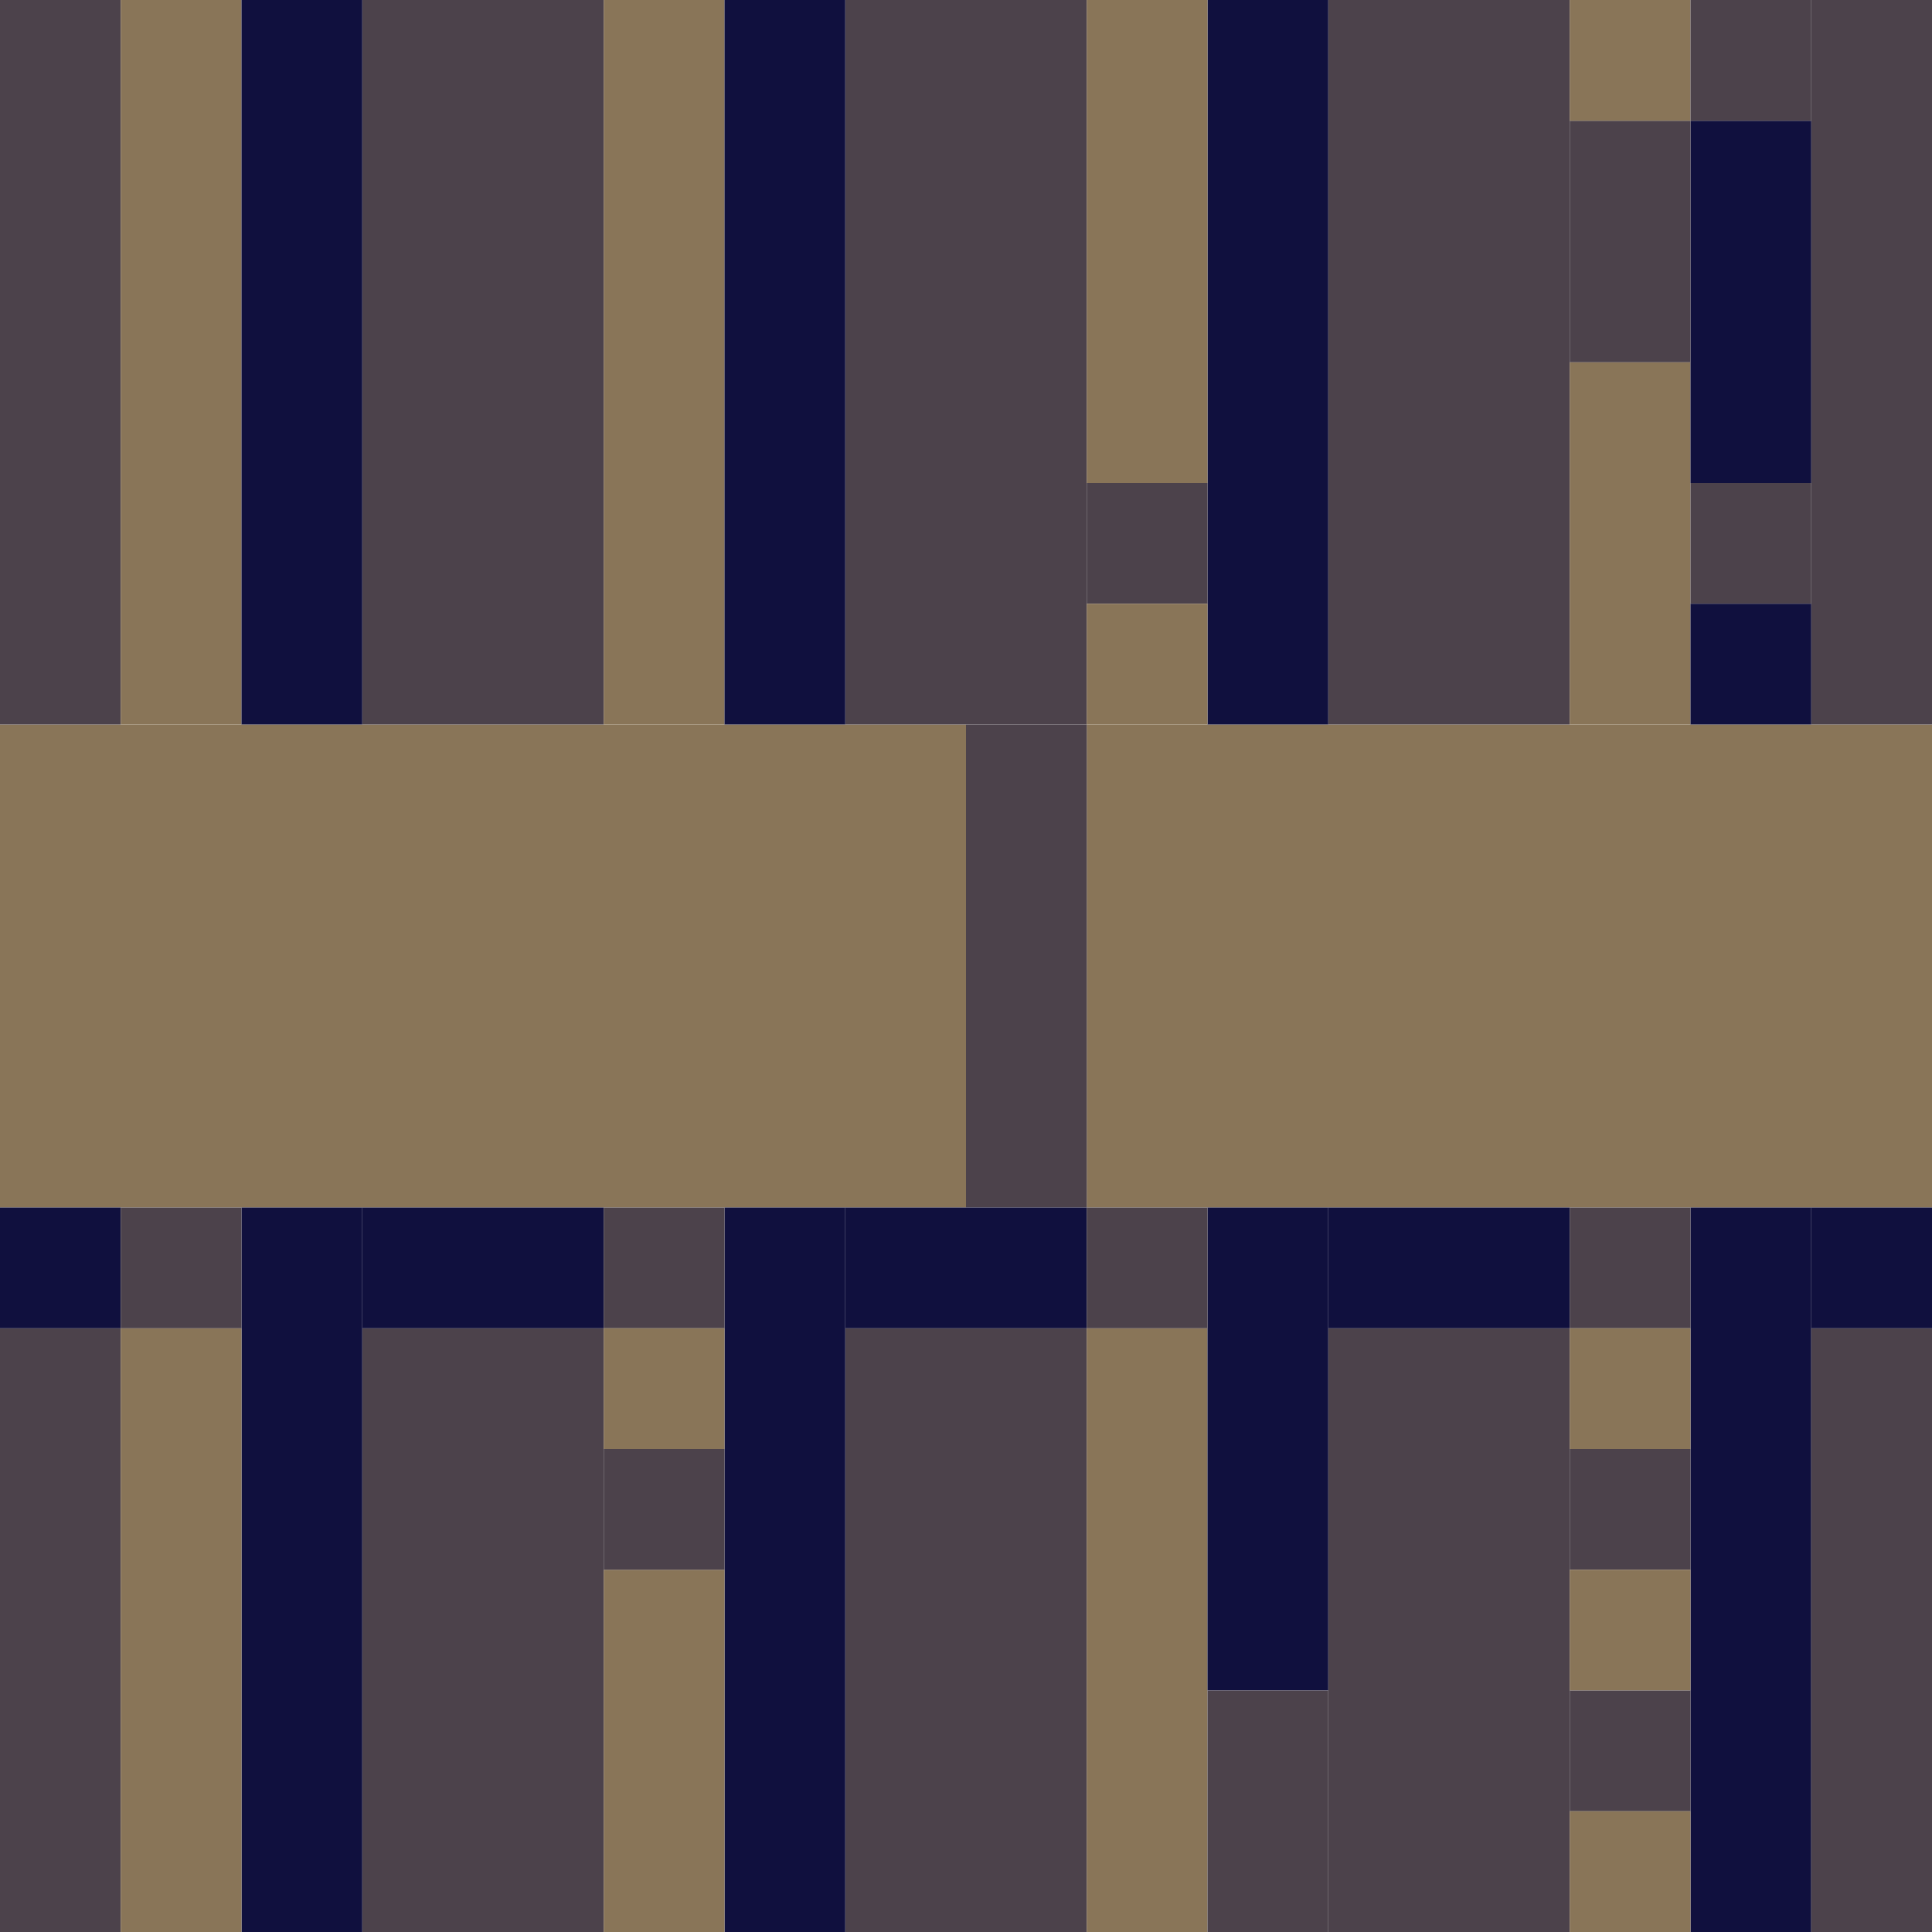 <!-- Created with Inkscape (http://www.inkscape.org/) --><svg xmlns:inkscape="http://www.inkscape.org/namespaces/inkscape" xmlns:sodipodi="http://sodipodi.sourceforge.net/DTD/sodipodi-0.dtd" xmlns="http://www.w3.org/2000/svg" xmlns:svg="http://www.w3.org/2000/svg" width="32" height="32" viewBox="0 0 32 32" version="1.1" id="svg1" inkscape:version="1.3 (0e150ed6c4, 2023-07-21)" sodipodi:docname="PLANTILLA.svg">
  <sodipodi:namedview id="namedview1" pagecolor="#b6b6b6" bordercolor="#666666" borderopacity="1.0" inkscape:showpageshadow="2" inkscape:pageopacity="0.0" inkscape:pagecheckerboard="true" inkscape:deskcolor="#d1d1d1" inkscape:document-units="px" showgrid="true" shape-rendering="crispEdges" inkscape:zoom="24.09375" inkscape:cx="16" inkscape:cy="16" inkscape:window-width="1920" inkscape:window-height="1009" inkscape:window-x="1912" inkscape:window-y="-8" inkscape:window-maximized="1" inkscape:current-layer="layer1">
    <inkscape:grid id="grid1" units="px" originx="0" originy="0" spacingx="1" spacingy="1" empcolor="#0099e5" empopacity="0.302" color="#0099e5" opacity="0.149" empspacing="4" dotted="false" gridanglex="30" gridanglez="30" visible="true"/>
  </sodipodi:namedview>
  <defs id="defs1"/>
  <g inkscape:label="Capa 1" inkscape:groupmode="layer" id="layer1"/>
<g inkscape:groupmode="layer" inkscape:label="Capa 1"><rect x="0" y="12" width="16" height="8" style="fill:#897558"/><rect x="18" y="12" width="14" height="8" style="fill:#897558"/><rect x="6" y="0" width="4" height="12" style="fill:#4c424b"/><rect x="14" y="0" width="4" height="12" style="fill:#4c424b"/><rect x="22" y="0" width="4" height="12" style="fill:#4c424b"/><rect x="6" y="22" width="4" height="10" style="fill:#4c424b"/><rect x="14" y="22" width="4" height="10" style="fill:#4c424b"/><rect x="22" y="22" width="4" height="10" style="fill:#4c424b"/><rect x="0" y="0" width="2" height="12" style="fill:#4c424b"/><rect x="2" y="0" width="2" height="12" style="fill:#897558"/><rect x="4" y="0" width="2" height="12" style="fill:#10103e"/><rect x="4" y="20" width="2" height="12" style="fill:#10103e"/><rect x="10" y="0" width="2" height="12" style="fill:#897558"/><rect x="12" y="0" width="2" height="12" style="fill:#10103e"/><rect x="12" y="20" width="2" height="12" style="fill:#10103e"/><rect x="20" y="0" width="2" height="12" style="fill:#10103e"/><rect x="28" y="20" width="2" height="12" style="fill:#10103e"/><rect x="30" y="0" width="2" height="12" style="fill:#4c424b"/><rect x="0" y="22" width="2" height="10" style="fill:#4c424b"/><rect x="2" y="22" width="2" height="10" style="fill:#897558"/><rect x="18" y="22" width="2" height="10" style="fill:#897558"/><rect x="30" y="22" width="2" height="10" style="fill:#4c424b"/><rect x="16" y="12" width="2" height="8" style="fill:#4c424b"/><rect x="18" y="0" width="2" height="8" style="fill:#897558"/><rect x="20" y="20" width="2" height="8" style="fill:#10103e"/><rect x="10" y="26" width="2" height="6" style="fill:#897558"/><rect x="26" y="6" width="2" height="6" style="fill:#897558"/><rect x="28" y="2" width="2" height="6" style="fill:#10103e"/><rect x="6" y="20" width="4" height="2" style="fill:#10103e"/><rect x="14" y="20" width="4" height="2" style="fill:#10103e"/><rect x="20" y="28" width="2" height="4" style="fill:#4c424b"/><rect x="22" y="20" width="4" height="2" style="fill:#10103e"/><rect x="26" y="2" width="2" height="4" style="fill:#4c424b"/><rect x="0" y="20" width="2" height="2" style="fill:#10103e"/><rect x="2" y="20" width="2" height="2" style="fill:#4c424b"/><rect x="10" y="20" width="2" height="2" style="fill:#4c424b"/><rect x="10" y="22" width="2" height="2" style="fill:#897558"/><rect x="10" y="24" width="2" height="2" style="fill:#4c424b"/><rect x="18" y="8" width="2" height="2" style="fill:#4c424b"/><rect x="18" y="10" width="2" height="2" style="fill:#897558"/><rect x="18" y="20" width="2" height="2" style="fill:#4c424b"/><rect x="26" y="0" width="2" height="2" style="fill:#897558"/><rect x="26" y="20" width="2" height="2" style="fill:#4c424b"/><rect x="26" y="22" width="2" height="2" style="fill:#897558"/><rect x="26" y="24" width="2" height="2" style="fill:#4c424b"/><rect x="26" y="26" width="2" height="2" style="fill:#897558"/><rect x="26" y="28" width="2" height="2" style="fill:#4c424b"/><rect x="26" y="30" width="2" height="2" style="fill:#897558"/><rect x="28" y="0" width="2" height="2" style="fill:#4c424b"/><rect x="28" y="8" width="2" height="2" style="fill:#4c424b"/><rect x="28" y="10" width="2" height="2" style="fill:#10103e"/><rect x="30" y="20" width="2" height="2" style="fill:#10103e"/></g></svg>